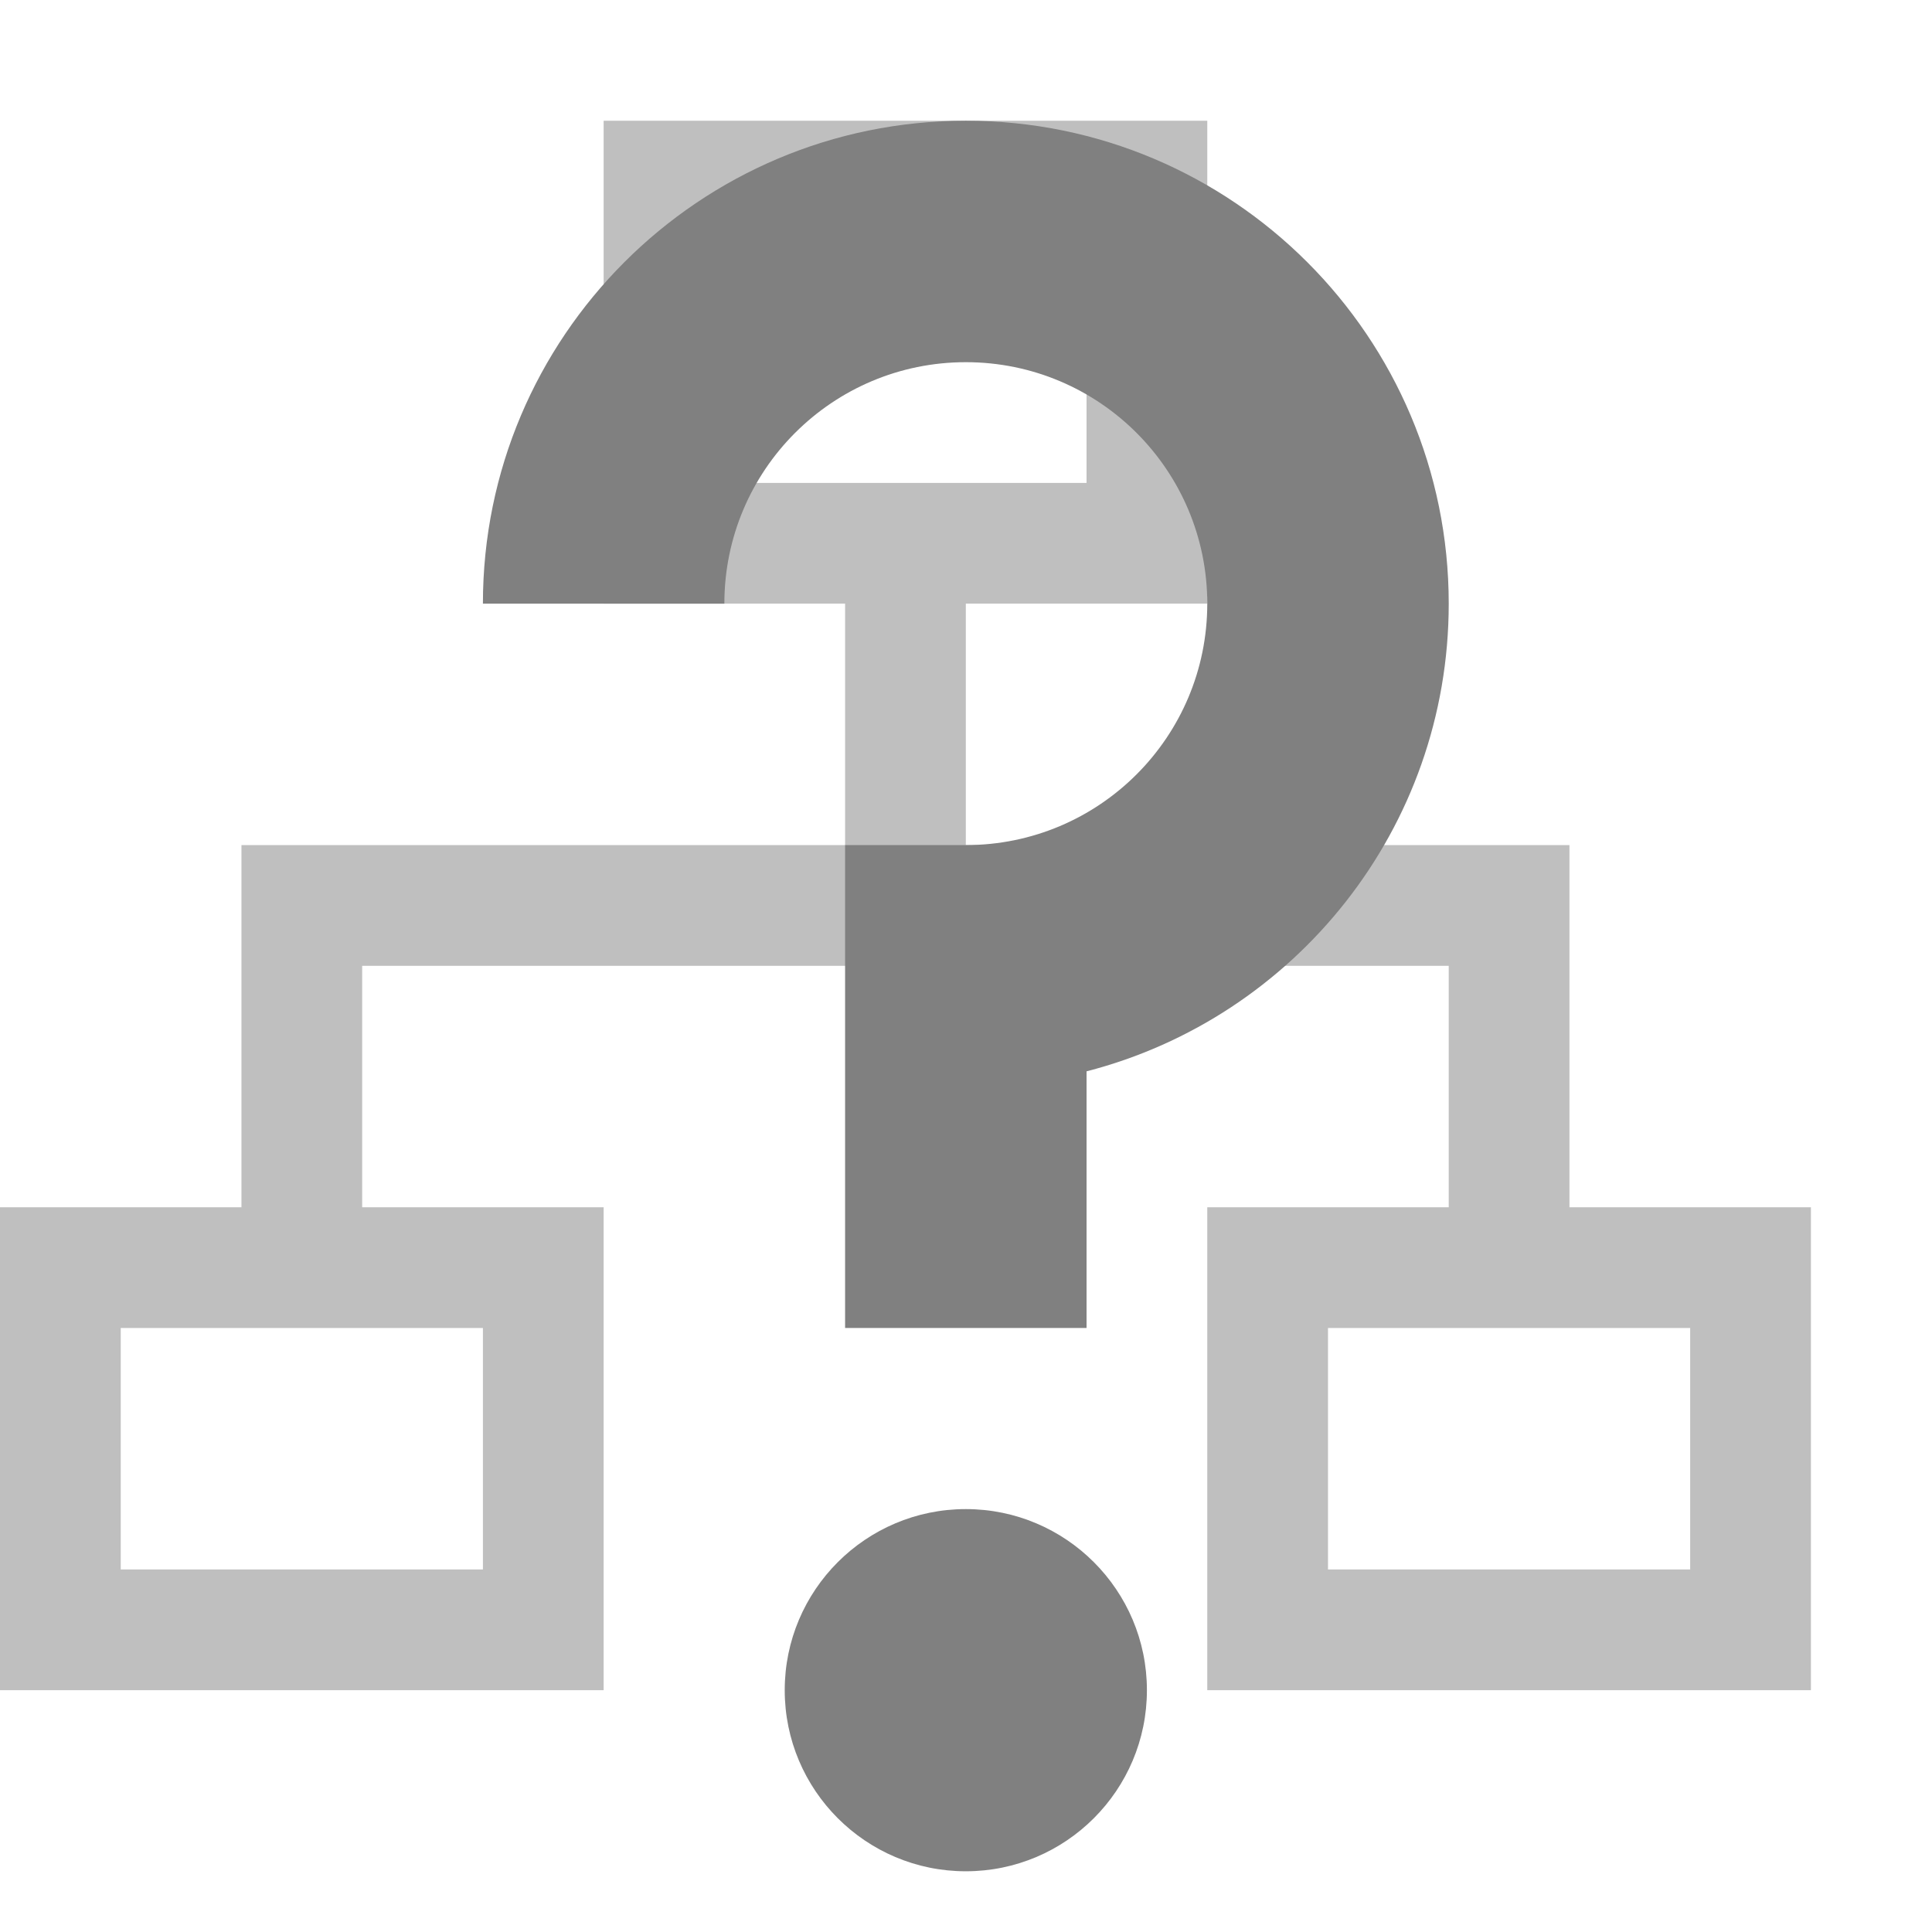 <?xml version="1.0" encoding="utf-8"?>
<svg width="16.003" height="16" viewBox="0 0 16.003 16" fill="#808080" xmlns="http://www.w3.org/2000/svg">
<path d="M5 0L5 4L7 4L7 6L2 6L2 9L0 9L0 13L5 13L5 9L3 9L3 7L12 7L12 9L10 9L10 13L15 13L15 9L13 9L13 6L8 6L8 4L10 4L10 0L5 0L5 0ZM6 1L9 1L9 3L6 3L6 1L6 1ZM4 10L1 10L1 12L4 12L4 10L4 10ZM11 10L14 10L14 12L11 12L11 10L11 10Z" fill-rule="evenodd" transform="translate(0 1)" opacity="0.5"/>
<g id="?" transform="translate(4 1)">
<path d="M0 1.5C0 0.672 0.672 0 1.5 0C2.328 0 3 0.672 3 1.5C3 2.328 2.328 3 1.5 3C0.672 3 0 2.328 0 1.5Z" transform="translate(2.5 11.5)"/>
<path d="M0 4C0 1.791 1.791 0 4 0C6.209 0 8 1.791 8 4C8 5.864 6.725 7.43 5 7.874L5 10L3 10L3 6L4 6C5.105 6 6 5.105 6 4C6 2.895 5.105 2 4 2C2.895 2 2 2.895 2 4L0 4Z"/>
</g></svg>